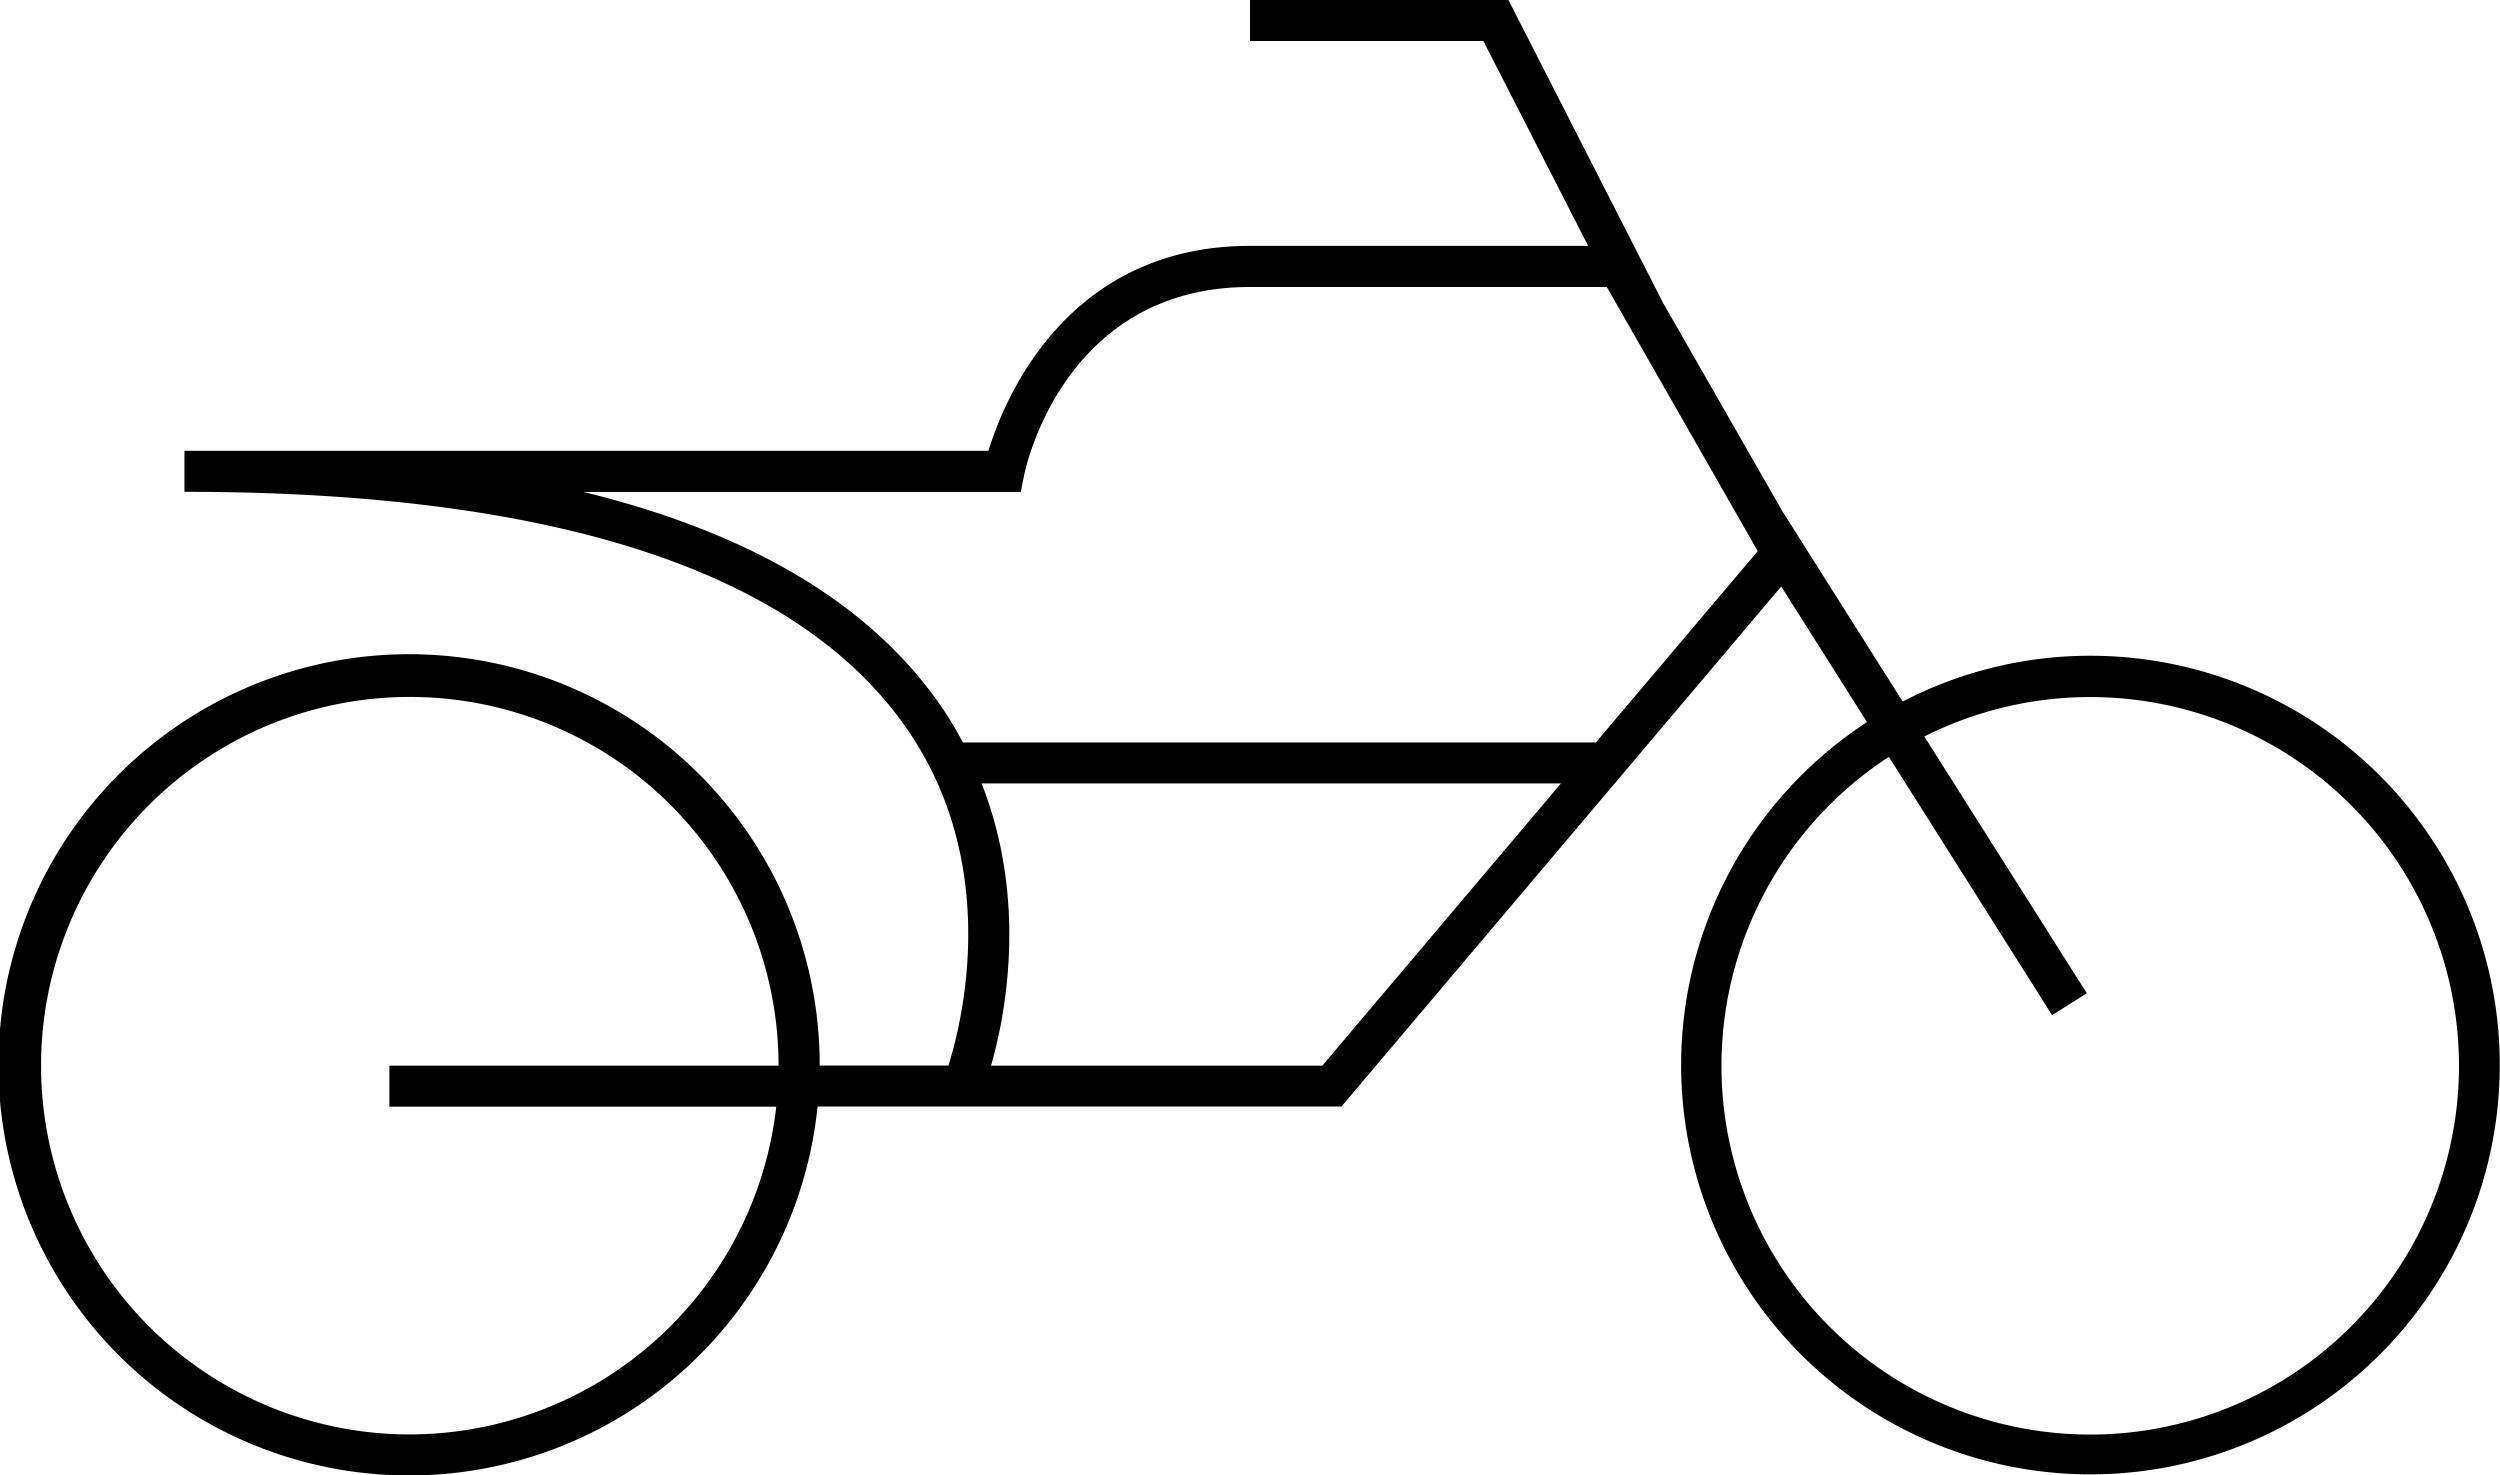 <svg id="Camada_1" data-name="Camada 1" xmlns="http://www.w3.org/2000/svg" viewBox="0 0 400 236.07"><title>Moto</title><path d="M394.43,228.92a65,65,0,0,0-30,7.33l-19.32-30.57h0l-19-33.18L301.35,124H260v6.56h37.34l16.76,32.78H260c-29.35,0-39.34,24.58-41.85,32.79H89.51v6.56c59.62,0,98.61,12.89,115.87,38.32,14.71,21.66,8.6,46.37,6.37,53.48h-20.6a65.7,65.7,0,1,0-.34,6.56h83.82L345,217.84l13.72,21.7a65.49,65.49,0,1,0,35.67-10.62ZM125.57,353.51a59,59,0,1,1,59-59H122.3v6.56h61.9A59.08,59.08,0,0,1,125.57,353.51Zm146-59h-53c2.34-8.21,5.85-26.42-1.52-45.17h92.71Zm43.77-51.72H214.06a58.19,58.19,0,0,0-3.21-5.38c-11.17-16.49-30.42-28.09-57.52-34.7h70l.52-2.64c.25-1.23,6.37-30.15,36.13-30.15h57.11l24.15,42.26Zm79.06,110.74a59,59,0,0,1-32.18-108.43l26.12,41.33,5.55-3.51-26-41.08a59,59,0,1,1,26.48,111.69Z" transform="translate(-60 -124)"/></svg>